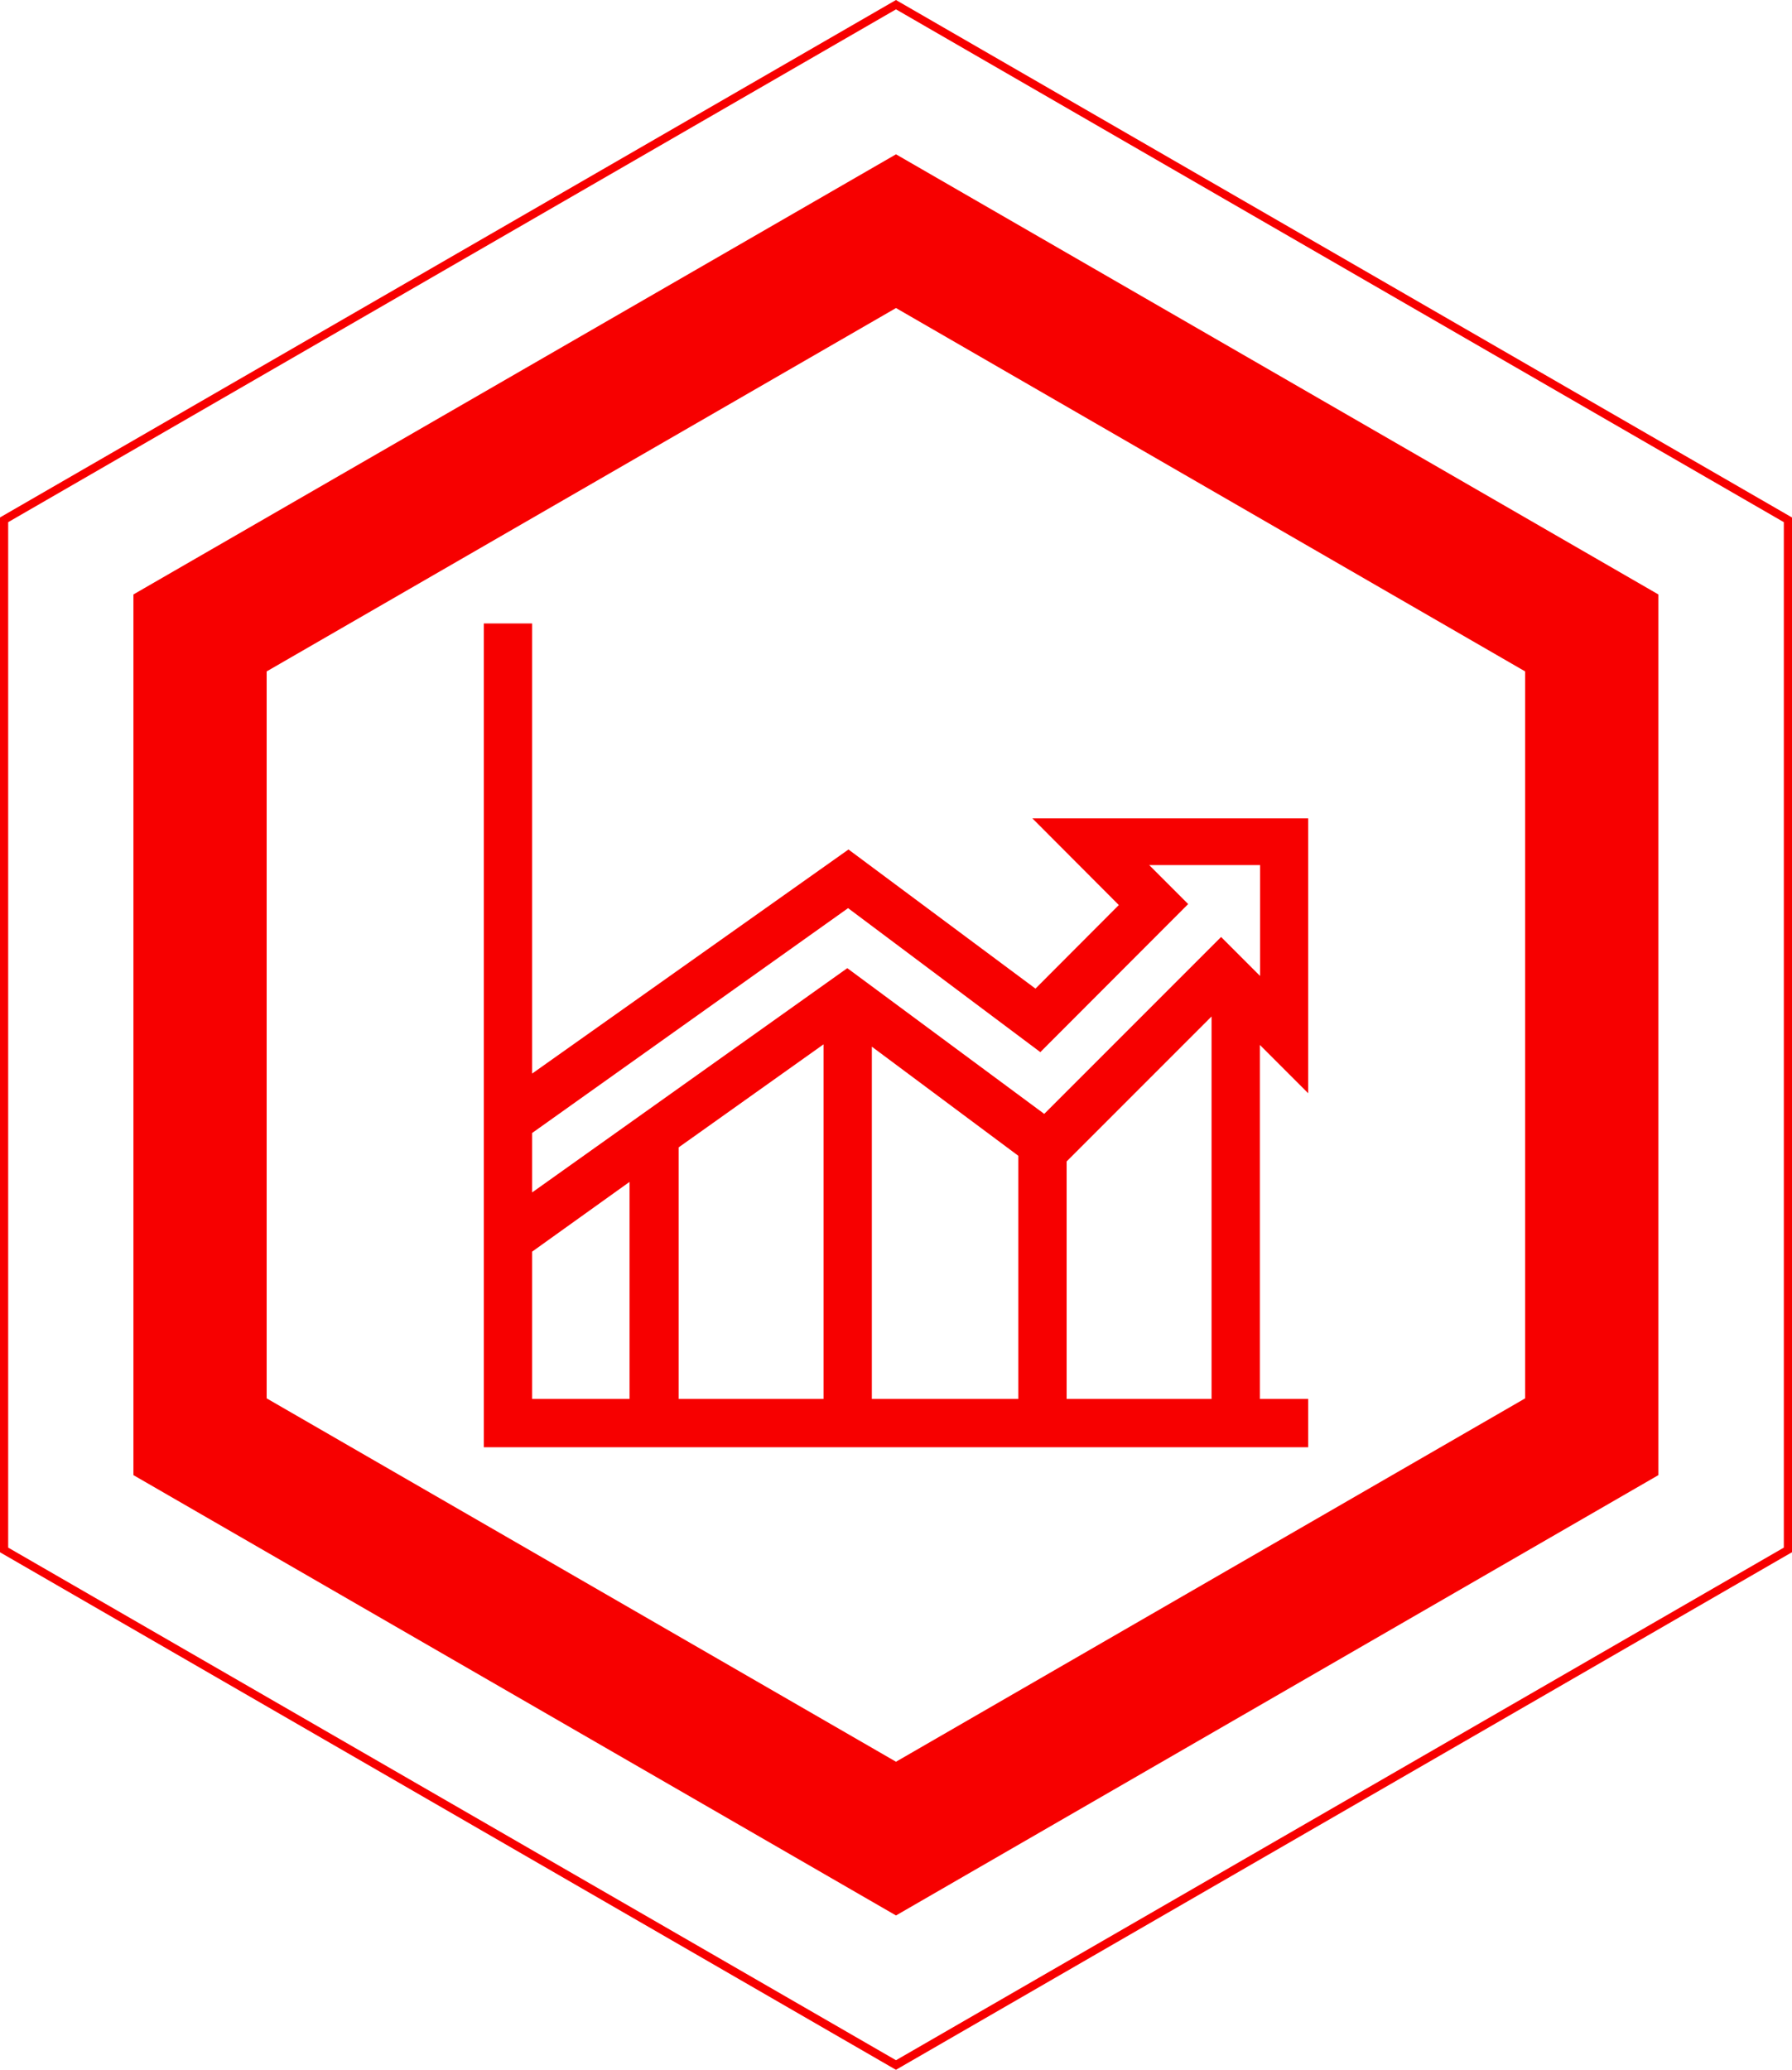<svg id="Capa_1" data-name="Capa 1"
    xmlns="http://www.w3.org/2000/svg" viewBox="0 0 92 106.23">
    <defs>
        <style>.cls-1{fill:#f70000;}</style>
    </defs>
    <path class="cls-1" d="M46,7.92,6.85,30.51v45.2L46,98.31l39.14-22.6V30.51ZM78.3,71.77,46,90.42,13.69,71.77V34.46L46,15.81,78.3,34.46Z"/>
    <path class="cls-1" d="M67.16,71.8H64.68V53.63l2.48,2.48V42H53l4.44,4.45-4.28,4.29-9.6-7.14L27.32,55.1V32H24.84V74.28H67.16ZM42.28,53.6V71.8H34.84V58.89Zm2.48.12,7.52,5.6V71.8H44.76Zm10,5.89,7.44-7.44V71.8H54.76Zm-11.22-13L53.41,54,61,46.4l-2-2h5.69v5.69l-2-2-9.08,9.08L43.5,49.69,27.32,61.2V58.15ZM27.32,64.24l5-3.58V71.8h-5Z"/>
    <path class="cls-1" d="M46,106.23l-.11-.06L0,79.67V26.56l.1-.06L46,0l.1.06L92,26.56V79.67l-.11.06ZM.42,79.43,46,105.74,91.58,79.43V26.8L46,.48.42,26.8Z"/>
</svg>